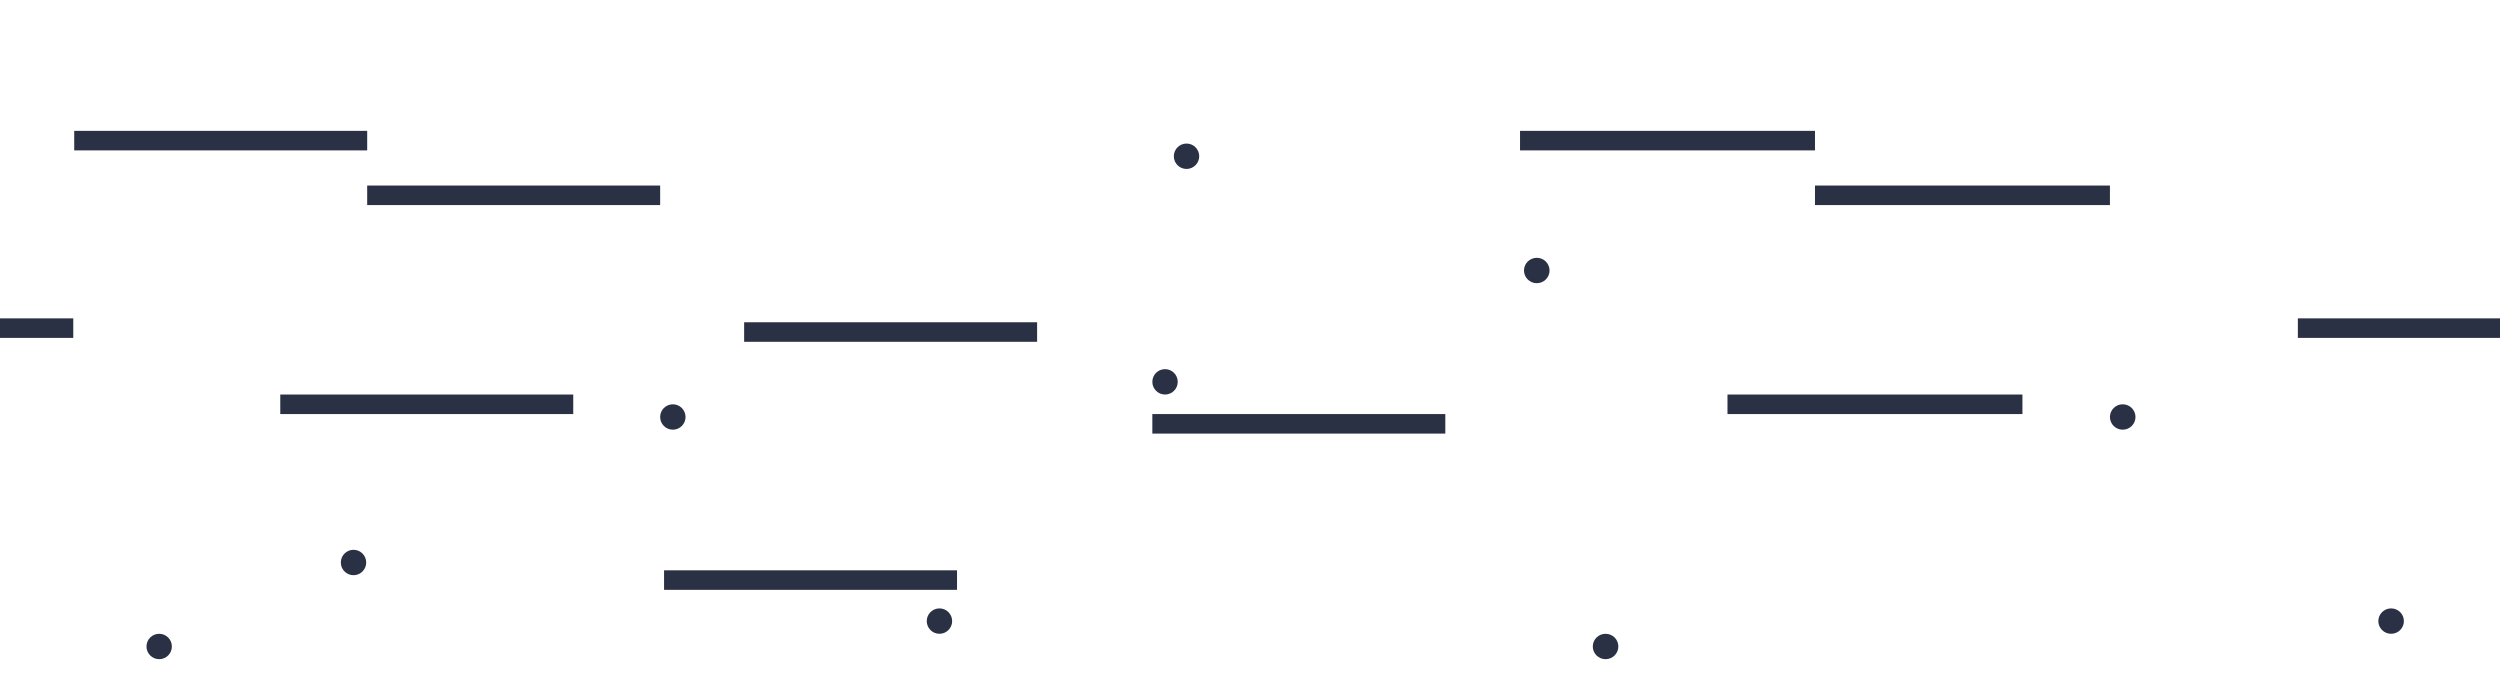 <?xml version="1.0" encoding="UTF-8"?>
<svg width="2560px" height="700px" viewBox="0 0 2560 700" version="1.1" xmlns="http://www.w3.org/2000/svg" xmlns:xlink="http://www.w3.org/1999/xlink" style="background: #202636;">
    <!-- Generator: Sketch 44.1 (41455) - http://www.bohemiancoding.com/sketch -->
    <title>Pattern</title>
    <desc>Created with Sketch.</desc>
    <defs></defs>
    <g id="Page-1" stroke="none" stroke-width="1" fill="none" fill-rule="evenodd">
        <g id="Pattern">
            <g transform="translate(76, 134)">
                <rect id="Rectangle-7" fill="#2A3144" x="211" y="270" width="300" height="20"></rect>
                <rect id="Rectangle-7" fill="#2A3144" x="300" y="56" width="300" height="20"></rect>
                <rect id="Rectangle-7" fill="#2A3144" x="1104" y="290" width="300" height="20"></rect>
                <rect id="Rectangle-7" fill="#2A3144" x="604" y="450" width="300" height="20"></rect>
                <rect id="Rectangle-7" fill="#2A3144" x="686" y="196" width="300" height="20"></rect>
                <rect id="Rectangle-7" fill="#2A3144" x="0" y="0" width="300" height="20"></rect>
                <circle id="Oval-2" fill="#2A3144" cx="613" cy="293" r="13"></circle>
                <circle id="Oval-2" fill="#2A3144" cx="886" cy="502" r="13"></circle>
                <circle id="Oval-2" fill="#2A3144" cx="286" cy="442" r="13"></circle>
                <circle id="Oval-2" fill="#2A3144" cx="87" cy="528" r="13"></circle>
                <circle id="Oval-2" fill="#2A3144" cx="1117" cy="257" r="13"></circle>
                <circle id="Oval-2" fill="#2A3144" cx="1139" cy="26" r="13"></circle>
            </g>
            <g transform="translate(-227, 134)">
                <rect id="Rectangle-7" fill="#2A3144" x="1995.939" y="270" width="302.027" height="20"></rect>
                <rect id="Rectangle-7" fill="#2A3144" x="2085.541" y="56" width="302.027" height="20"></rect>
                <rect id="Rectangle-7" fill="#2A3144" x="2580" y="192" width="302.027" height="20"></rect>
                <rect id="Rectangle-7" fill="#2A3144" x="0" y="192" width="302.027" height="20"></rect>
                <rect id="Rectangle-7" fill="#2A3144" x="1783.514" y="0" width="302.027" height="20"></rect>
                <ellipse id="Oval-2" fill="#2A3144" cx="2400.655" cy="293" rx="13.088" ry="13"></ellipse>
                <ellipse id="Oval-2" fill="#2A3144" cx="1800.655" cy="143" rx="13.088" ry="13"></ellipse>
                <ellipse id="Oval-2" fill="#2A3144" cx="2675.5" cy="502" rx="13.088" ry="13"></ellipse>
                <ellipse id="Oval-2" fill="#2A3144" cx="1871.101" cy="528" rx="13.088" ry="13"></ellipse>
            </g>
        </g>
    </g>
</svg>

